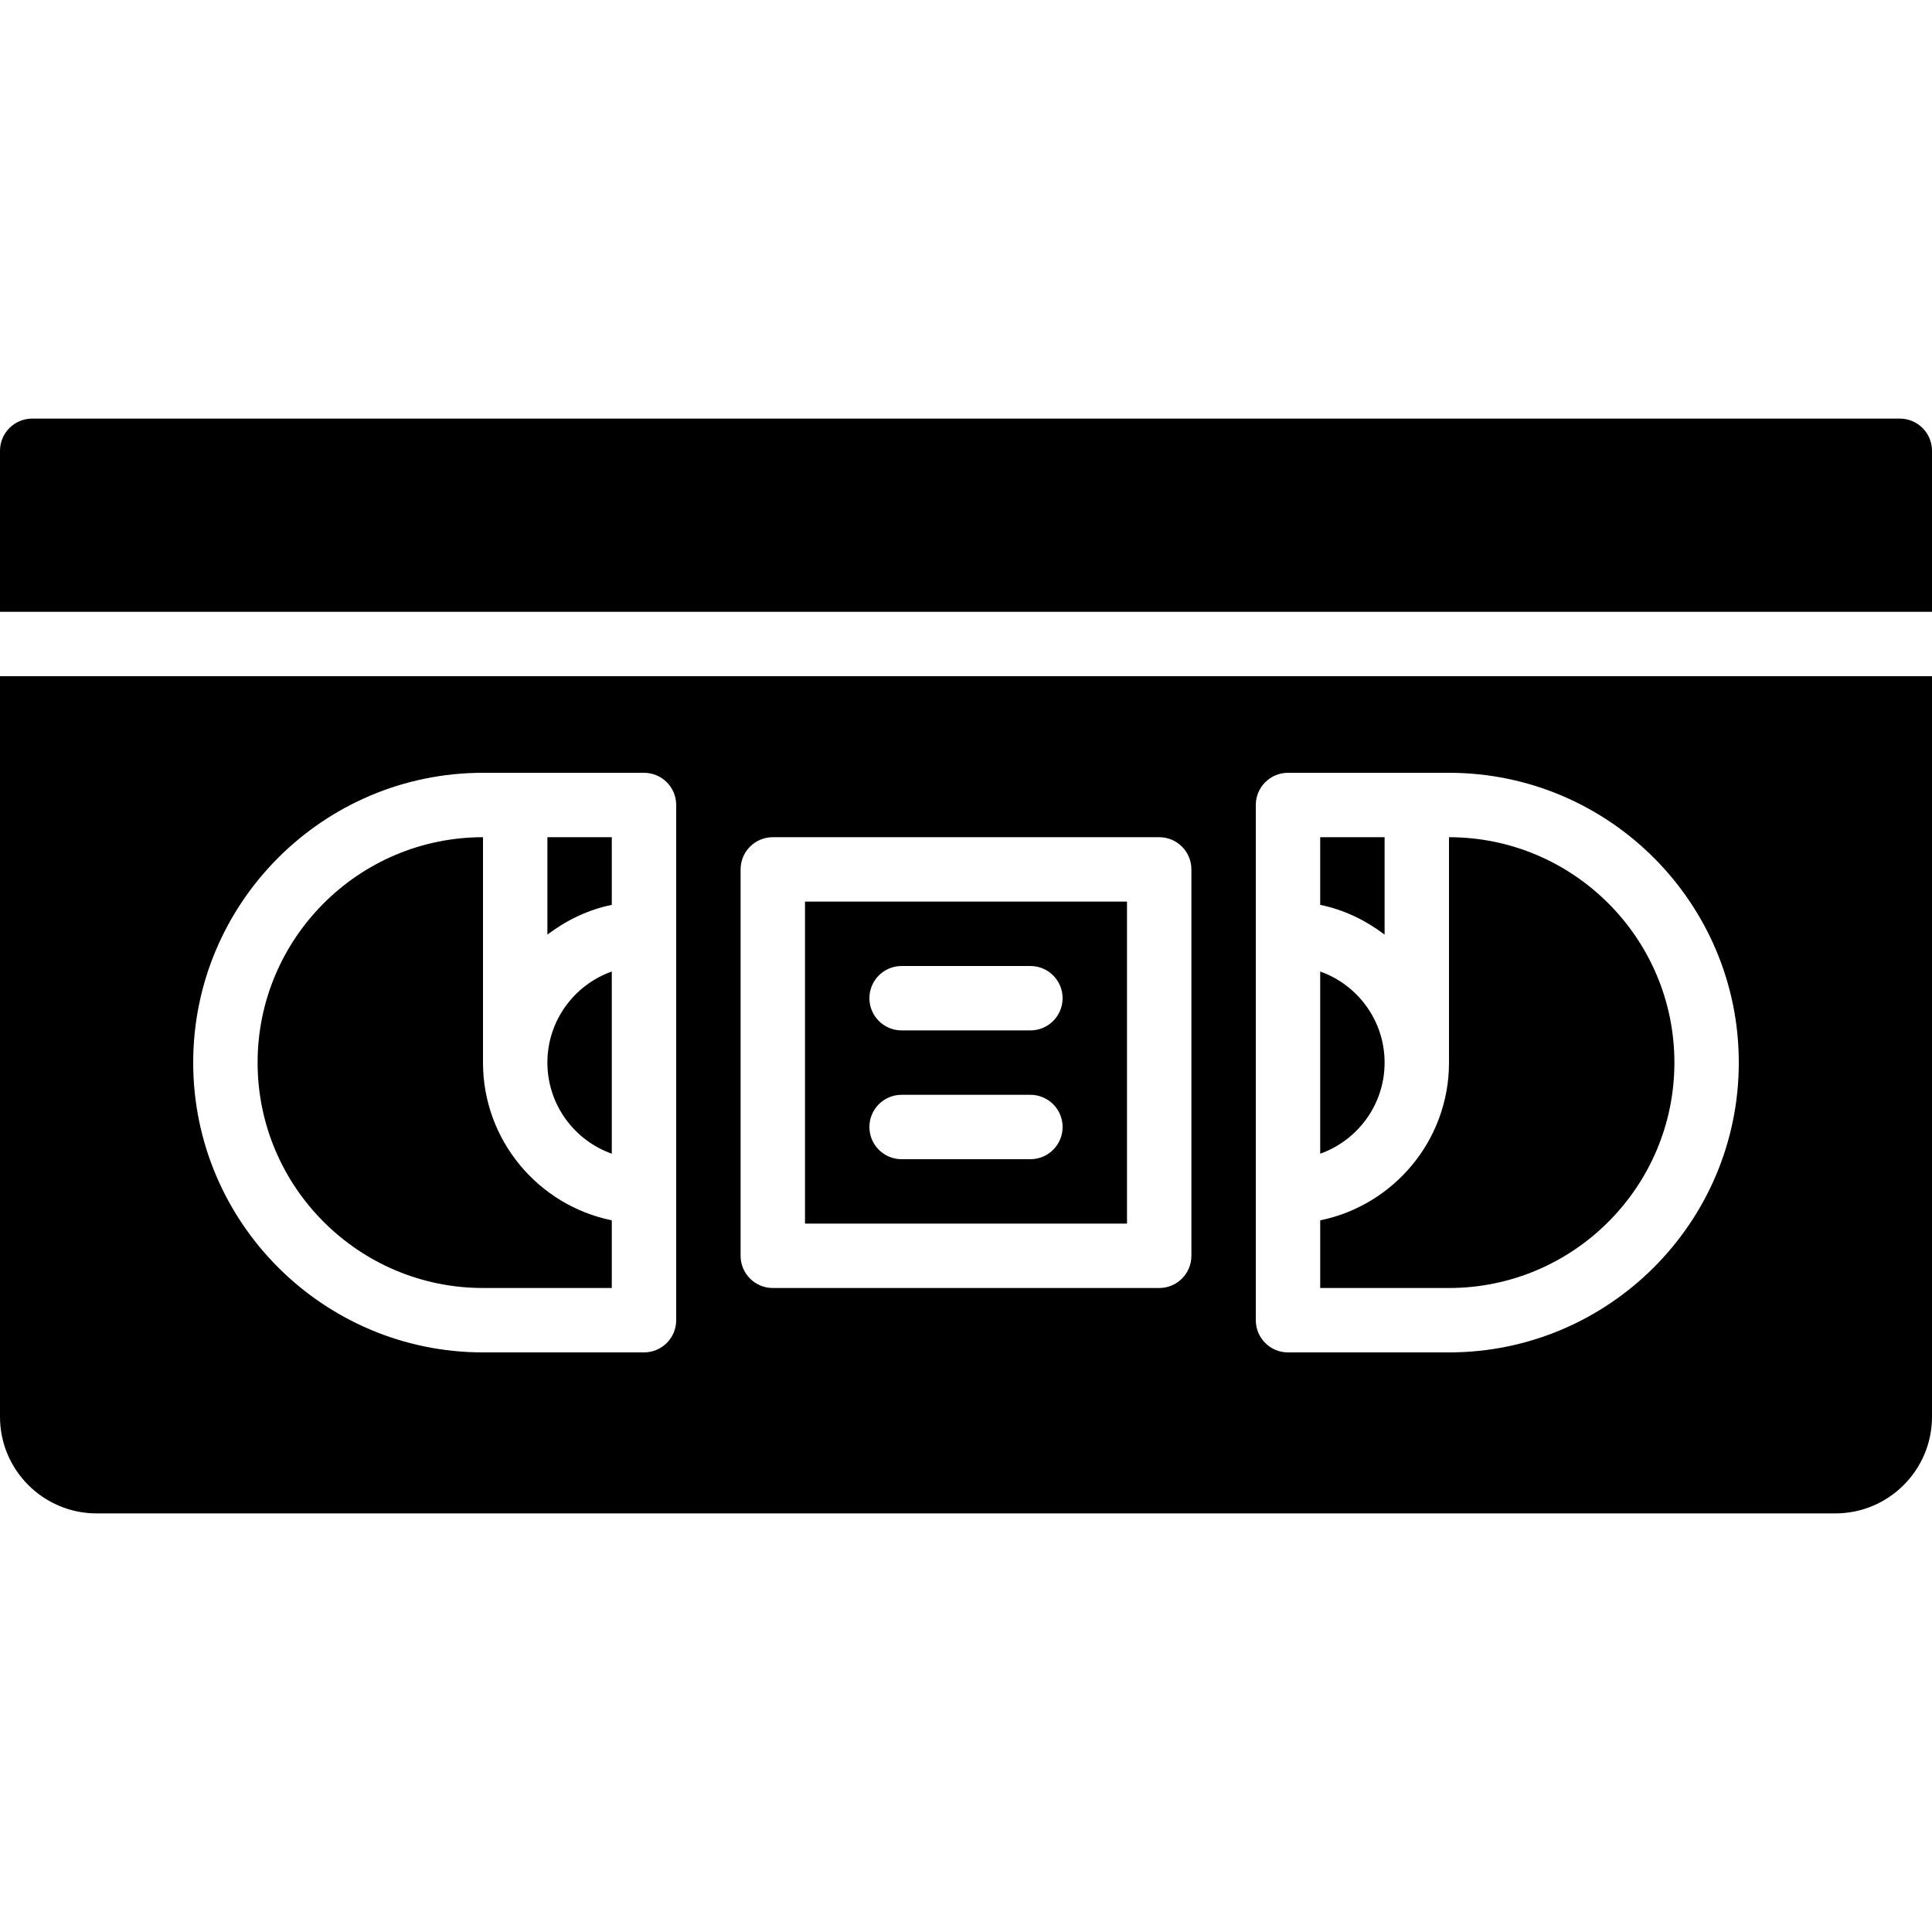 <?xml version="1.0" encoding="iso-8859-1"?>
<!-- Generator: Adobe Illustrator 19.0.0, SVG Export Plug-In . SVG Version: 6.00 Build 0)  -->
<svg xmlns="http://www.w3.org/2000/svg" xmlns:xlink="http://www.w3.org/1999/xlink" version="1.1" id="Layer_1" x="0px" y="0px" viewBox="0 0 512 512" style="enable-background:new 0 0 512 512;" xml:space="preserve">
<g>
	<g>
		<g>
			<path d="M298.667,238.933h-85.333v85.333h85.333V238.933z M273.067,307.2h-34.133c-4.719,0-8.533-3.823-8.533-8.533     c0-4.71,3.814-8.533,8.533-8.533h34.133c4.719,0,8.533,3.823,8.533,8.533C281.6,303.377,277.786,307.2,273.067,307.2z      M273.067,273.067h-34.133c-4.719,0-8.533-3.823-8.533-8.533s3.814-8.533,8.533-8.533h34.133c4.719,0,8.533,3.823,8.533,8.533     S277.786,273.067,273.067,273.067z"/>
			<path d="M128,341.333h34.133v-17.929C142.686,319.437,128,302.208,128,281.6v-59.733c-32.93,0-59.733,26.795-59.733,59.733     C68.267,314.539,95.07,341.333,128,341.333z"/>
			<path d="M162.133,305.741v-48.282c-9.933,3.524-17.067,13.013-17.067,24.141C145.067,292.728,152.201,302.217,162.133,305.741z"/>
			<path d="M162.133,221.87h-17.067v25.813c4.983-3.772,10.726-6.596,17.067-7.885V221.87z"/>
			<path d="M503.467,110.933H8.533c-4.719,0-8.533,3.823-8.533,8.533v42.667h512v-42.667     C512,114.756,508.186,110.933,503.467,110.933z"/>
			<path d="M443.733,281.6c0-32.939-26.803-59.733-59.733-59.733V281.6c0,20.608-14.686,37.837-34.133,41.805v17.929H384     C416.93,341.333,443.733,314.539,443.733,281.6z"/>
			<path d="M366.933,281.6c0-11.127-7.134-20.617-17.067-24.141v48.282C359.799,302.217,366.933,292.728,366.933,281.6z"/>
			<path d="M0,375.467c0,14.114,11.486,25.6,25.6,25.6h460.8c14.114,0,25.6-11.486,25.6-25.6V179.2H0V375.467z M332.8,315.733     v-68.267v-34.133c0-4.71,3.814-8.533,8.533-8.533H384c42.351,0,76.8,34.458,76.8,76.8s-34.449,76.8-76.8,76.8h-42.667     c-4.719,0-8.533-3.823-8.533-8.533V315.733z M196.267,230.4c0-4.71,3.814-8.533,8.533-8.533h102.4     c4.719,0,8.533,3.823,8.533,8.533v102.4c0,4.71-3.814,8.533-8.533,8.533H204.8c-4.719,0-8.533-3.823-8.533-8.533V230.4z      M128,204.8h42.667c4.719,0,8.533,3.823,8.533,8.533v34.133v68.267v34.133c0,4.71-3.814,8.533-8.533,8.533H128     c-42.351,0-76.8-34.458-76.8-76.8S85.649,204.8,128,204.8z"/>
			<path d="M366.933,221.87h-17.067v17.929c6.34,1.289,12.083,4.113,17.067,7.885V221.87z"/>
		</g>
	</g>
</g>
<g>
</g>
<g>
</g>
<g>
</g>
<g>
</g>
<g>
</g>
<g>
</g>
<g>
</g>
<g>
</g>
<g>
</g>
<g>
</g>
<g>
</g>
<g>
</g>
<g>
</g>
<g>
</g>
<g>
</g>
</svg>
